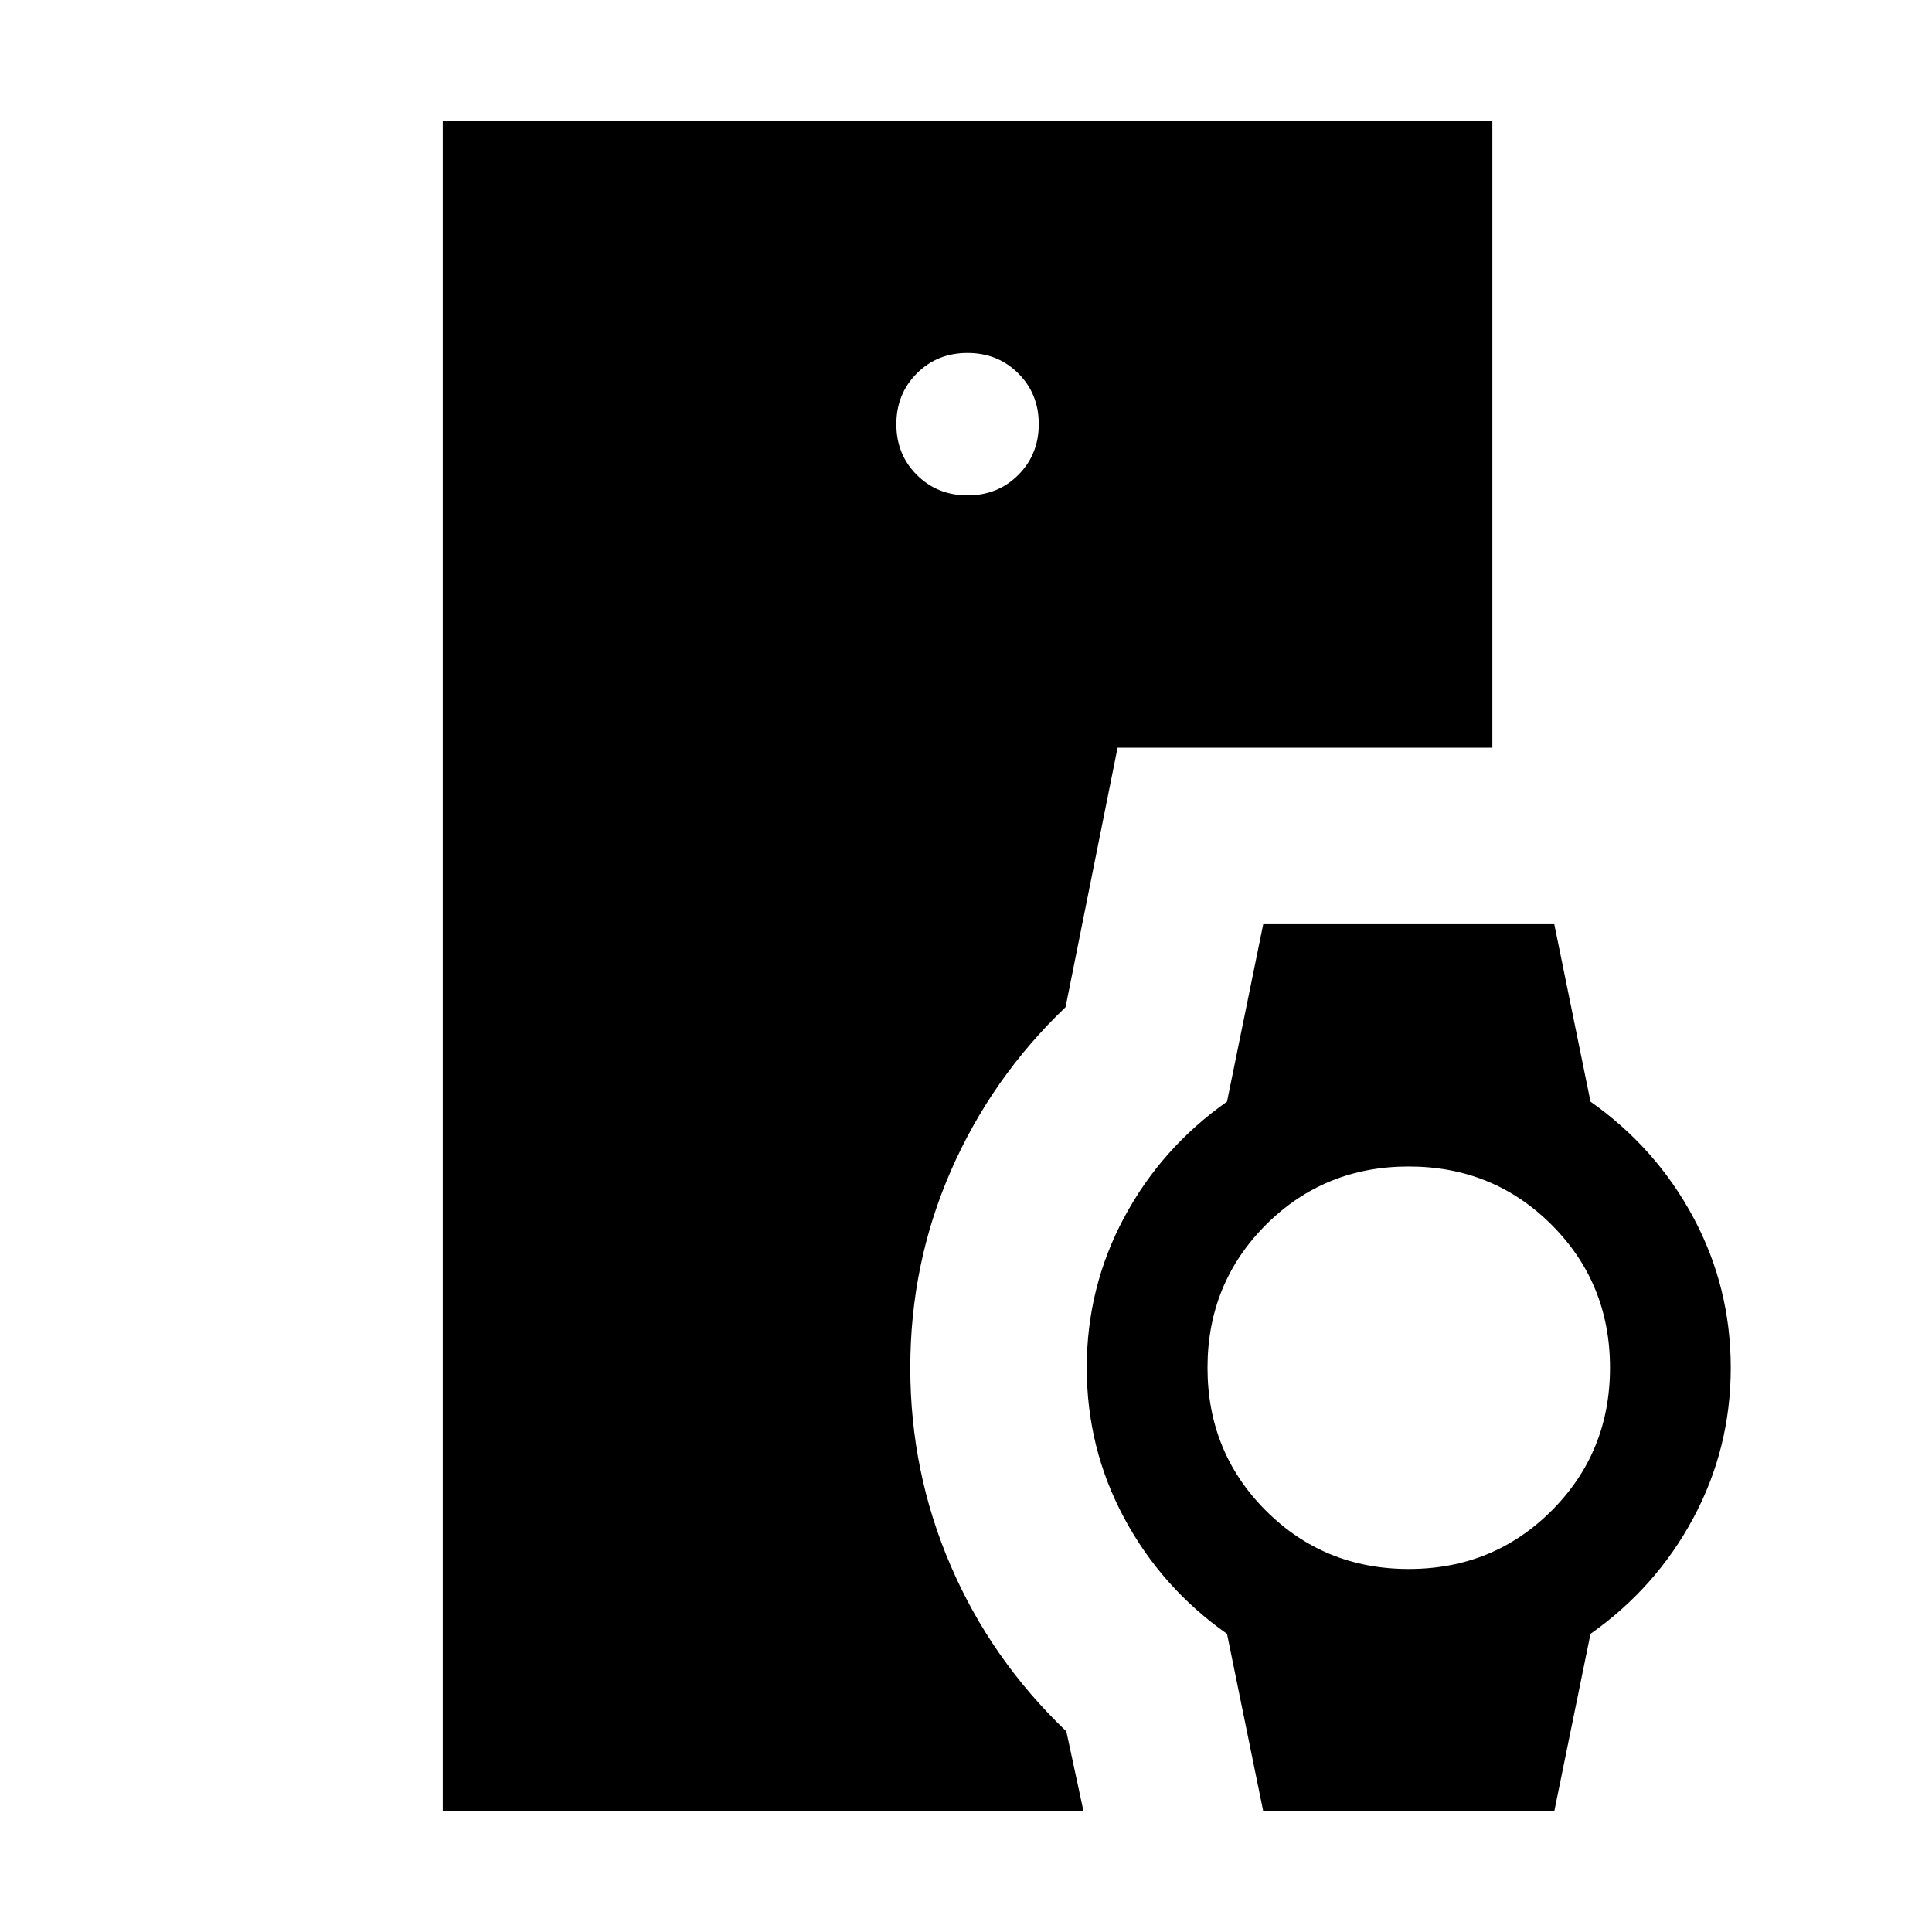 <svg xmlns="http://www.w3.org/2000/svg" height="24" viewBox="0 -960 960 960" width="24"><path d="M220-60v-840h521.54v311.54H555.31l-25.85 128.92q-36.77 35.08-56.96 81.27-20.19 46.19-20.19 97.92 0 51.73 20.08 98.35 20.07 46.61 57.46 82.31L538.38-60H220Zm260.8-653.85q15.05 0 25.2-10.18 10.15-10.18 10.15-25.23t-10.18-25.2q-10.18-10.15-25.23-10.15t-25.2 10.18q-10.15 10.18-10.15 25.23t10.18 25.2q10.18 10.15 25.23 10.15ZM627.69-60l-18-88.16q-32.53-22.92-51.11-57.57Q540-240.39 540-280.38q0-40 18.58-74.66 18.58-34.65 51.11-57.57l18-88.16h144.62l18 88.16q32.53 22.92 51.11 57.57Q860-320.38 860-280.38q0 39.99-18.58 74.65-18.58 34.65-51.11 57.57l-18 88.16H627.69ZM700-180.38q42 0 71-29t29-71q0-42-29-71t-71-29q-42 0-71 29t-29 71q0 42 29 71t71 29Z"/></svg>